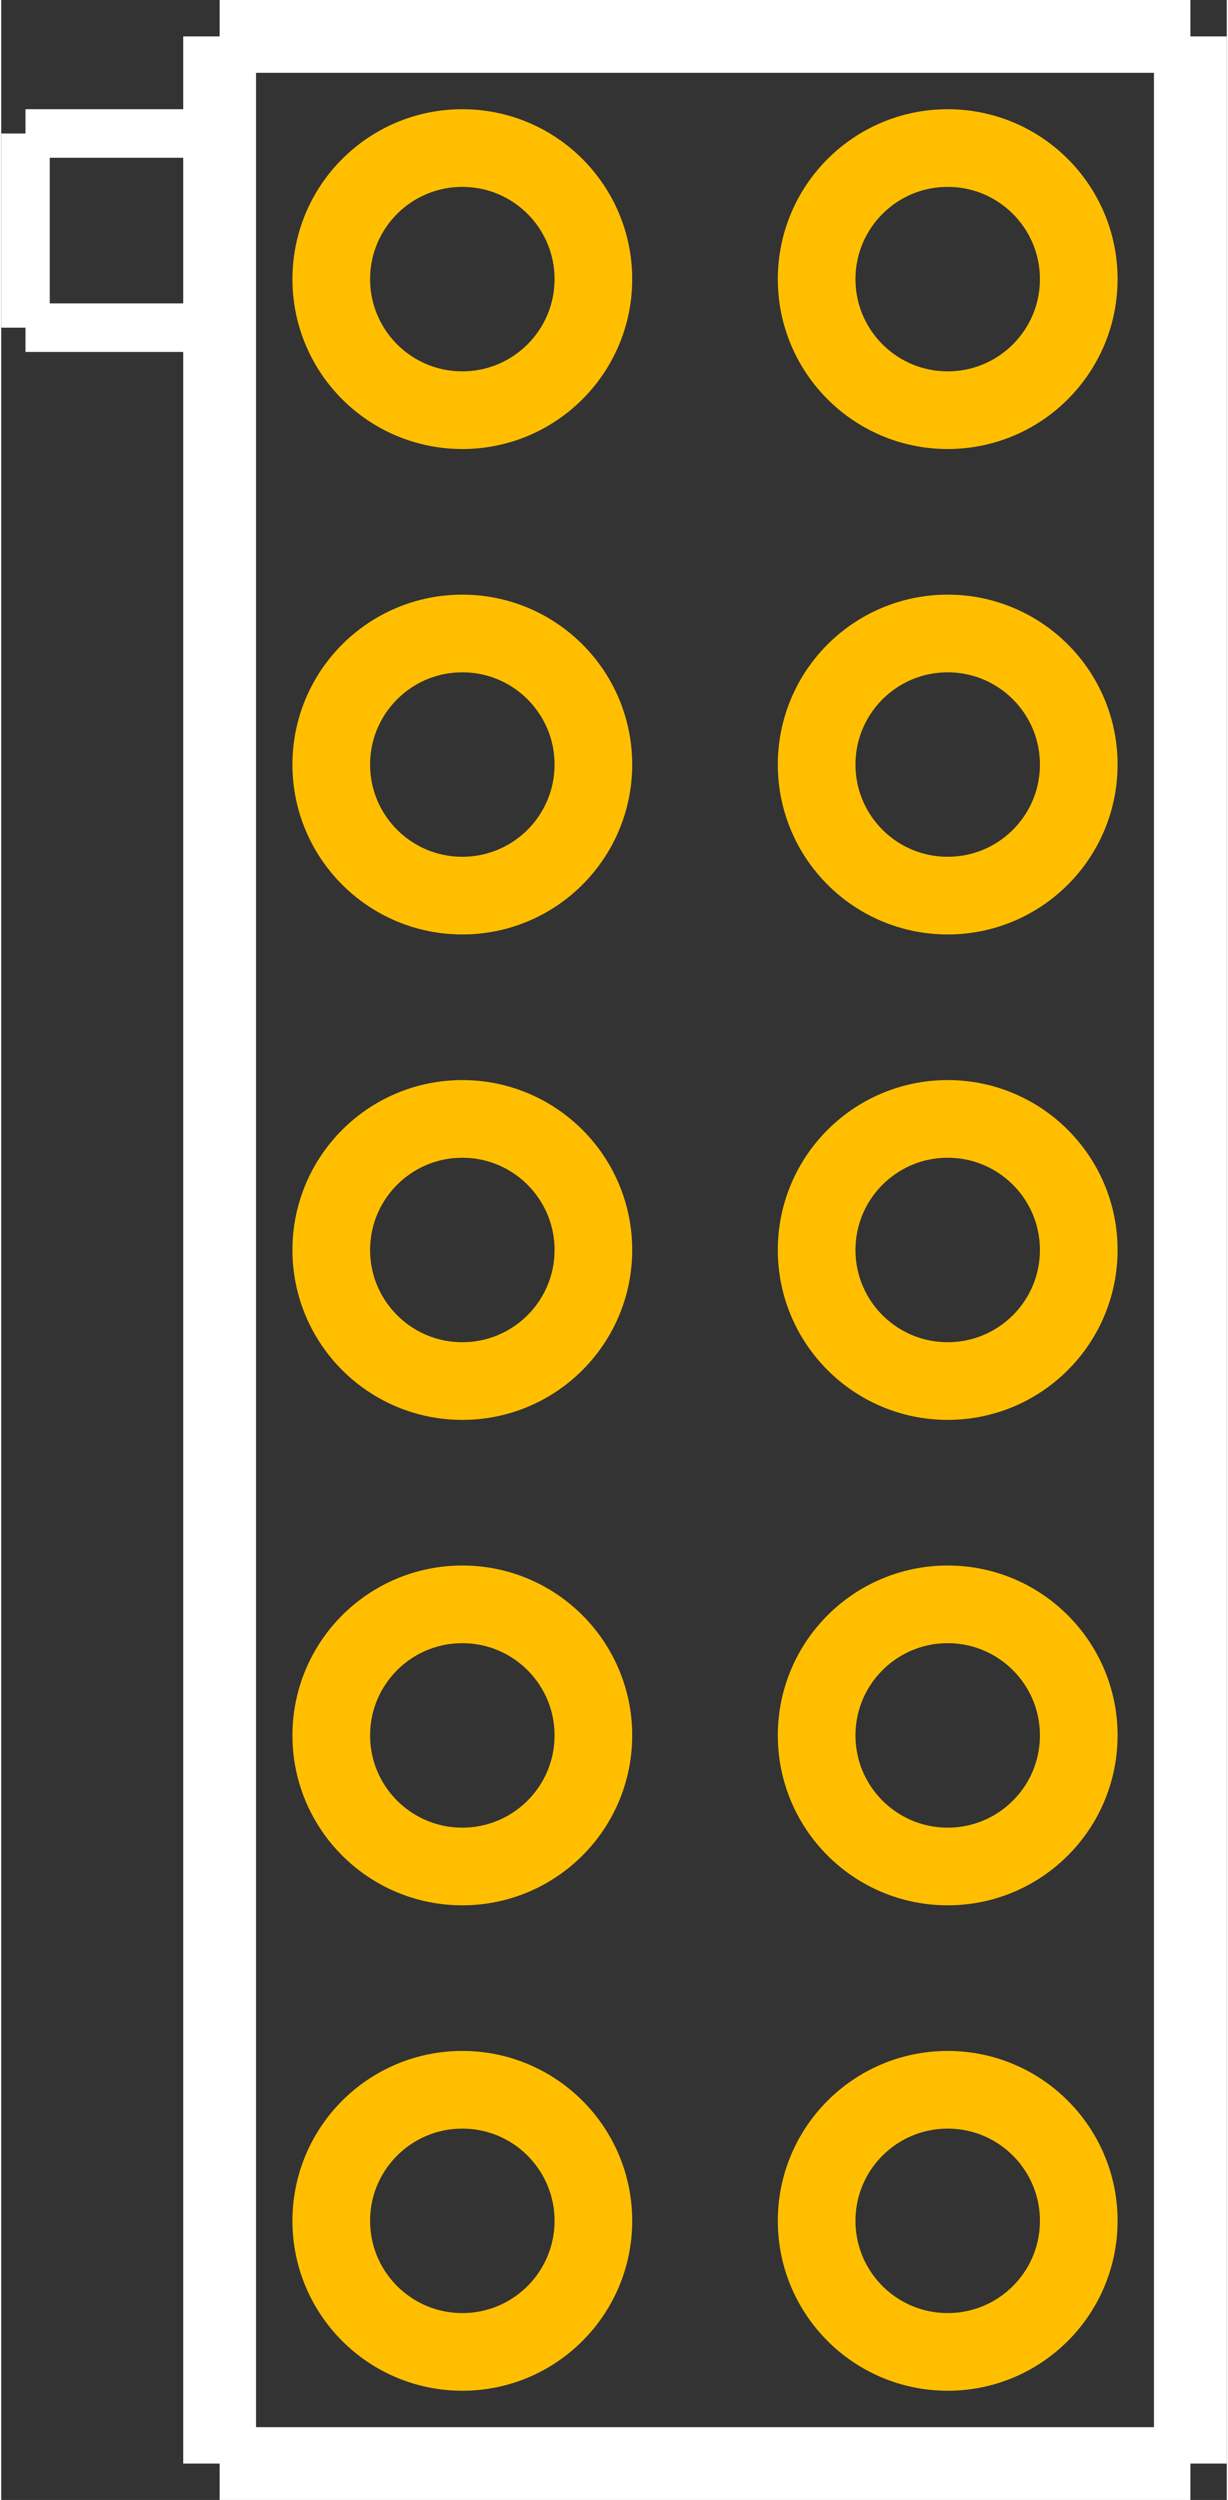 <?xml version="1.0" encoding="UTF-8" standalone="no"?> <svg xmlns:svg="http://www.w3.org/2000/svg" xmlns="http://www.w3.org/2000/svg" version="1.2" baseProfile="tiny" x="0in" y="0in" width="0.253in" height="0.515in" viewBox="0 0 25250 51500" ><rect x="0" y="0" width="25250" height="51500" fill="#333333" stroke="none"/><title>0.1_inch_10pin.fp</title><desc>Geda footprint file '0.1_inch_10pin.fp' converted by Fritzing</desc><g id="copper0">
 <circle fill="none" cx="9500" cy="5750" connectorname="" stroke="#ffbf00" r="2700" id="connector0pin" stroke-width="1600"/>
 <circle fill="none" cx="19500" cy="5750" connectorname="" stroke="#ffbf00" r="2700" id="connector1pin" stroke-width="1600"/>
 <circle fill="none" cx="9500" cy="15750" connectorname="" stroke="#ffbf00" r="2700" id="connector2pin" stroke-width="1600"/>
 <circle fill="none" cx="19500" cy="15750" connectorname="" stroke="#ffbf00" r="2700" id="connector3pin" stroke-width="1600"/>
 <circle fill="none" cx="9500" cy="25750" connectorname="" stroke="#ffbf00" r="2700" id="connector4pin" stroke-width="1600"/>
 <circle fill="none" cx="19500" cy="25750" connectorname="" stroke="#ffbf00" r="2700" id="connector5pin" stroke-width="1600"/>
 <circle fill="none" cx="9500" cy="35750" connectorname="" stroke="#ffbf00" r="2700" id="connector6pin" stroke-width="1600"/>
 <circle fill="none" cx="19500" cy="35750" connectorname="" stroke="#ffbf00" r="2700" id="connector7pin" stroke-width="1600"/>
 <circle fill="none" cx="9500" cy="45750" connectorname="" stroke="#ffbf00" r="2700" id="connector8pin" stroke-width="1600"/>
 <circle fill="none" cx="19500" cy="45750" connectorname="" stroke="#ffbf00" r="2700" id="connector9pin" stroke-width="1600"/>
</g>
<g id="copper1"/>
<g id="silkscreen">
 <line fill="none" stroke="white" y1="6750" x1="500" y2="6750" stroke-width="1000" x2="4500"/>
 <line fill="none" stroke="white" y1="2750" x1="500" y2="6750" stroke-width="1000" x2="500"/>
 <line fill="none" stroke="white" y1="2750" x1="4500" y2="2750" stroke-width="1000" x2="500"/>
 <line fill="none" stroke="white" y1="750" x1="24500" y2="750" stroke-width="1500" x2="4500"/>
 <line fill="none" stroke="white" y1="750" x1="4500" y2="50750" stroke-width="1500" x2="4500"/>
 <line fill="none" stroke="white" y1="50750" x1="4500" y2="50750" stroke-width="1500" x2="24500"/>
 <line fill="none" stroke="white" y1="50750" x1="24500" y2="750" stroke-width="1500" x2="24500"/>
</g>
</svg>